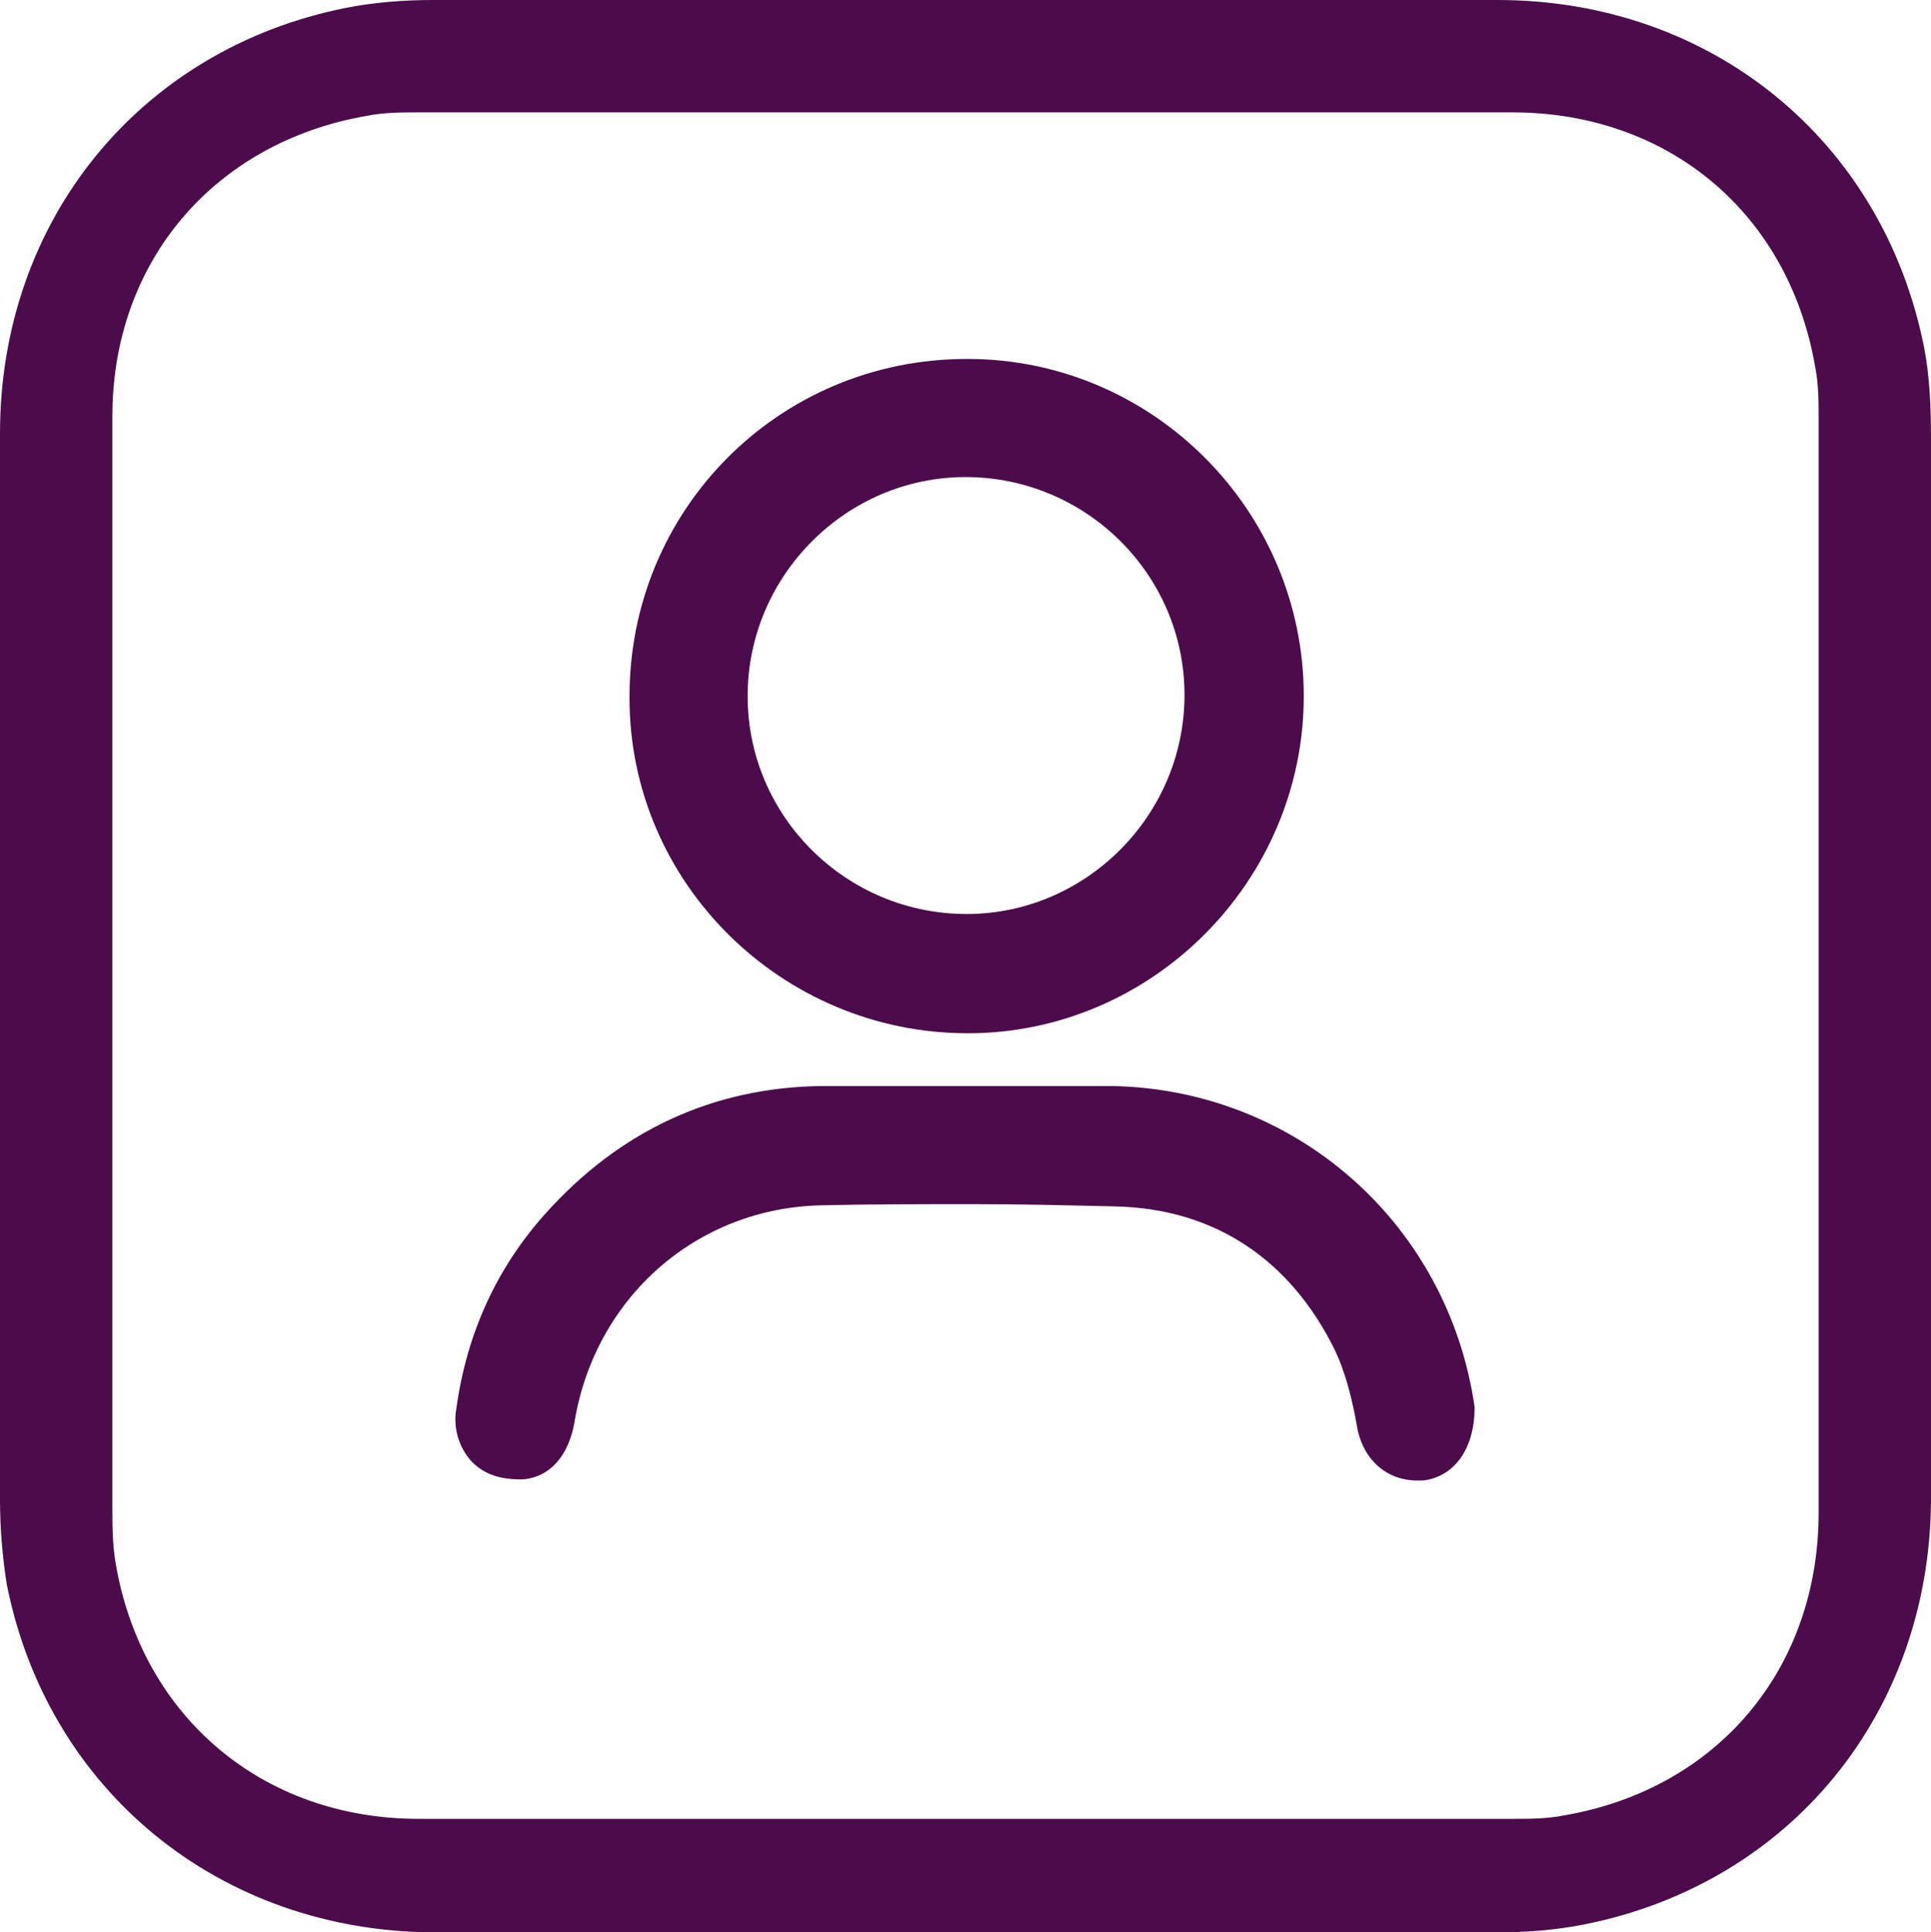 <?xml version="1.0" encoding="UTF-8"?>
<svg id="Layer_2" data-name="Layer 2" xmlns="http://www.w3.org/2000/svg" viewBox="0 0 16.84 16.85">
  <defs>
    <style>
      .cls-1 {
        fill: #4c0c4b;
        stroke-width: 0px;
      }
    </style>
  </defs>
  <g id="Layer_1-2" data-name="Layer 1">
    <g>
      <path class="cls-1" d="m16.84,3.83c0-.27-.01-.54-.06-.8C16.42,1.22,14.92,0,13.06,0,9.97,0,6.88,0,3.78,0c-.26,0-.52.02-.77.07C1.22.43,0,1.92,0,3.78,0,6.87,0,9.97,0,13.07c0,.25.02.5.06.75.36,1.8,1.86,3.02,3.72,3.03,3.09,0,6.18,0,9.27,0,.26,0,.52-.02.77-.07,1.8-.36,3.01-1.85,3.02-3.7,0-1.54,0-3.09,0-4.63,0-1.54,0-3.07,0-4.61Zm-3.2,12c-.15.03-.3.03-.45.03-3.18,0-6.36,0-9.54,0-1.36,0-2.41-.89-2.64-2.22-.03-.17-.03-.34-.03-.51,0-1.58,0-3.16,0-4.73,0-1.59,0-3.18,0-4.77,0-1.35.89-2.39,2.22-2.62.15-.03.3-.03.45-.03,3.18,0,6.36,0,9.54,0,1.36,0,2.41.88,2.64,2.22.03.15.03.3.03.45,0,3.18,0,6.36,0,9.54,0,1.36-.88,2.41-2.22,2.64Z"/>
      <path class="cls-1" d="m8.43,3.13c-1.64,0-2.95,1.32-2.94,2.96,0,1.61,1.33,2.92,2.95,2.92,1.61,0,2.93-1.33,2.93-2.94,0-1.62-1.32-2.94-2.93-2.94Zm0,4.84c-1.05,0-1.91-.85-1.91-1.9,0-1.05.86-1.91,1.9-1.91,1.05,0,1.91.85,1.91,1.9,0,1.05-.86,1.91-1.9,1.91Z"/>
      <path class="cls-1" d="m12.36,12.91c-.26,0-.46-.17-.52-.44l-.02-.11c-.04-.2-.09-.4-.18-.59-.39-.79-1.05-1.23-1.91-1.25-.42-.01-.83-.02-1.25-.02s-.87,0-1.31.01c-1.09.02-1.98.8-2.16,1.89-.05.29-.21.48-.45.5h-.02c-.21,0-.34-.06-.44-.17-.1-.12-.15-.28-.12-.45.09-.65.35-1.22.77-1.69.65-.73,1.47-1.11,2.42-1.12.45,0,.9,0,1.35,0,.39,0,.79,0,1.18,0,1.6.03,2.93,1.2,3.16,2.8,0,.38-.19.61-.45.64h-.05Z"/>
    </g>
  </g>
</svg>